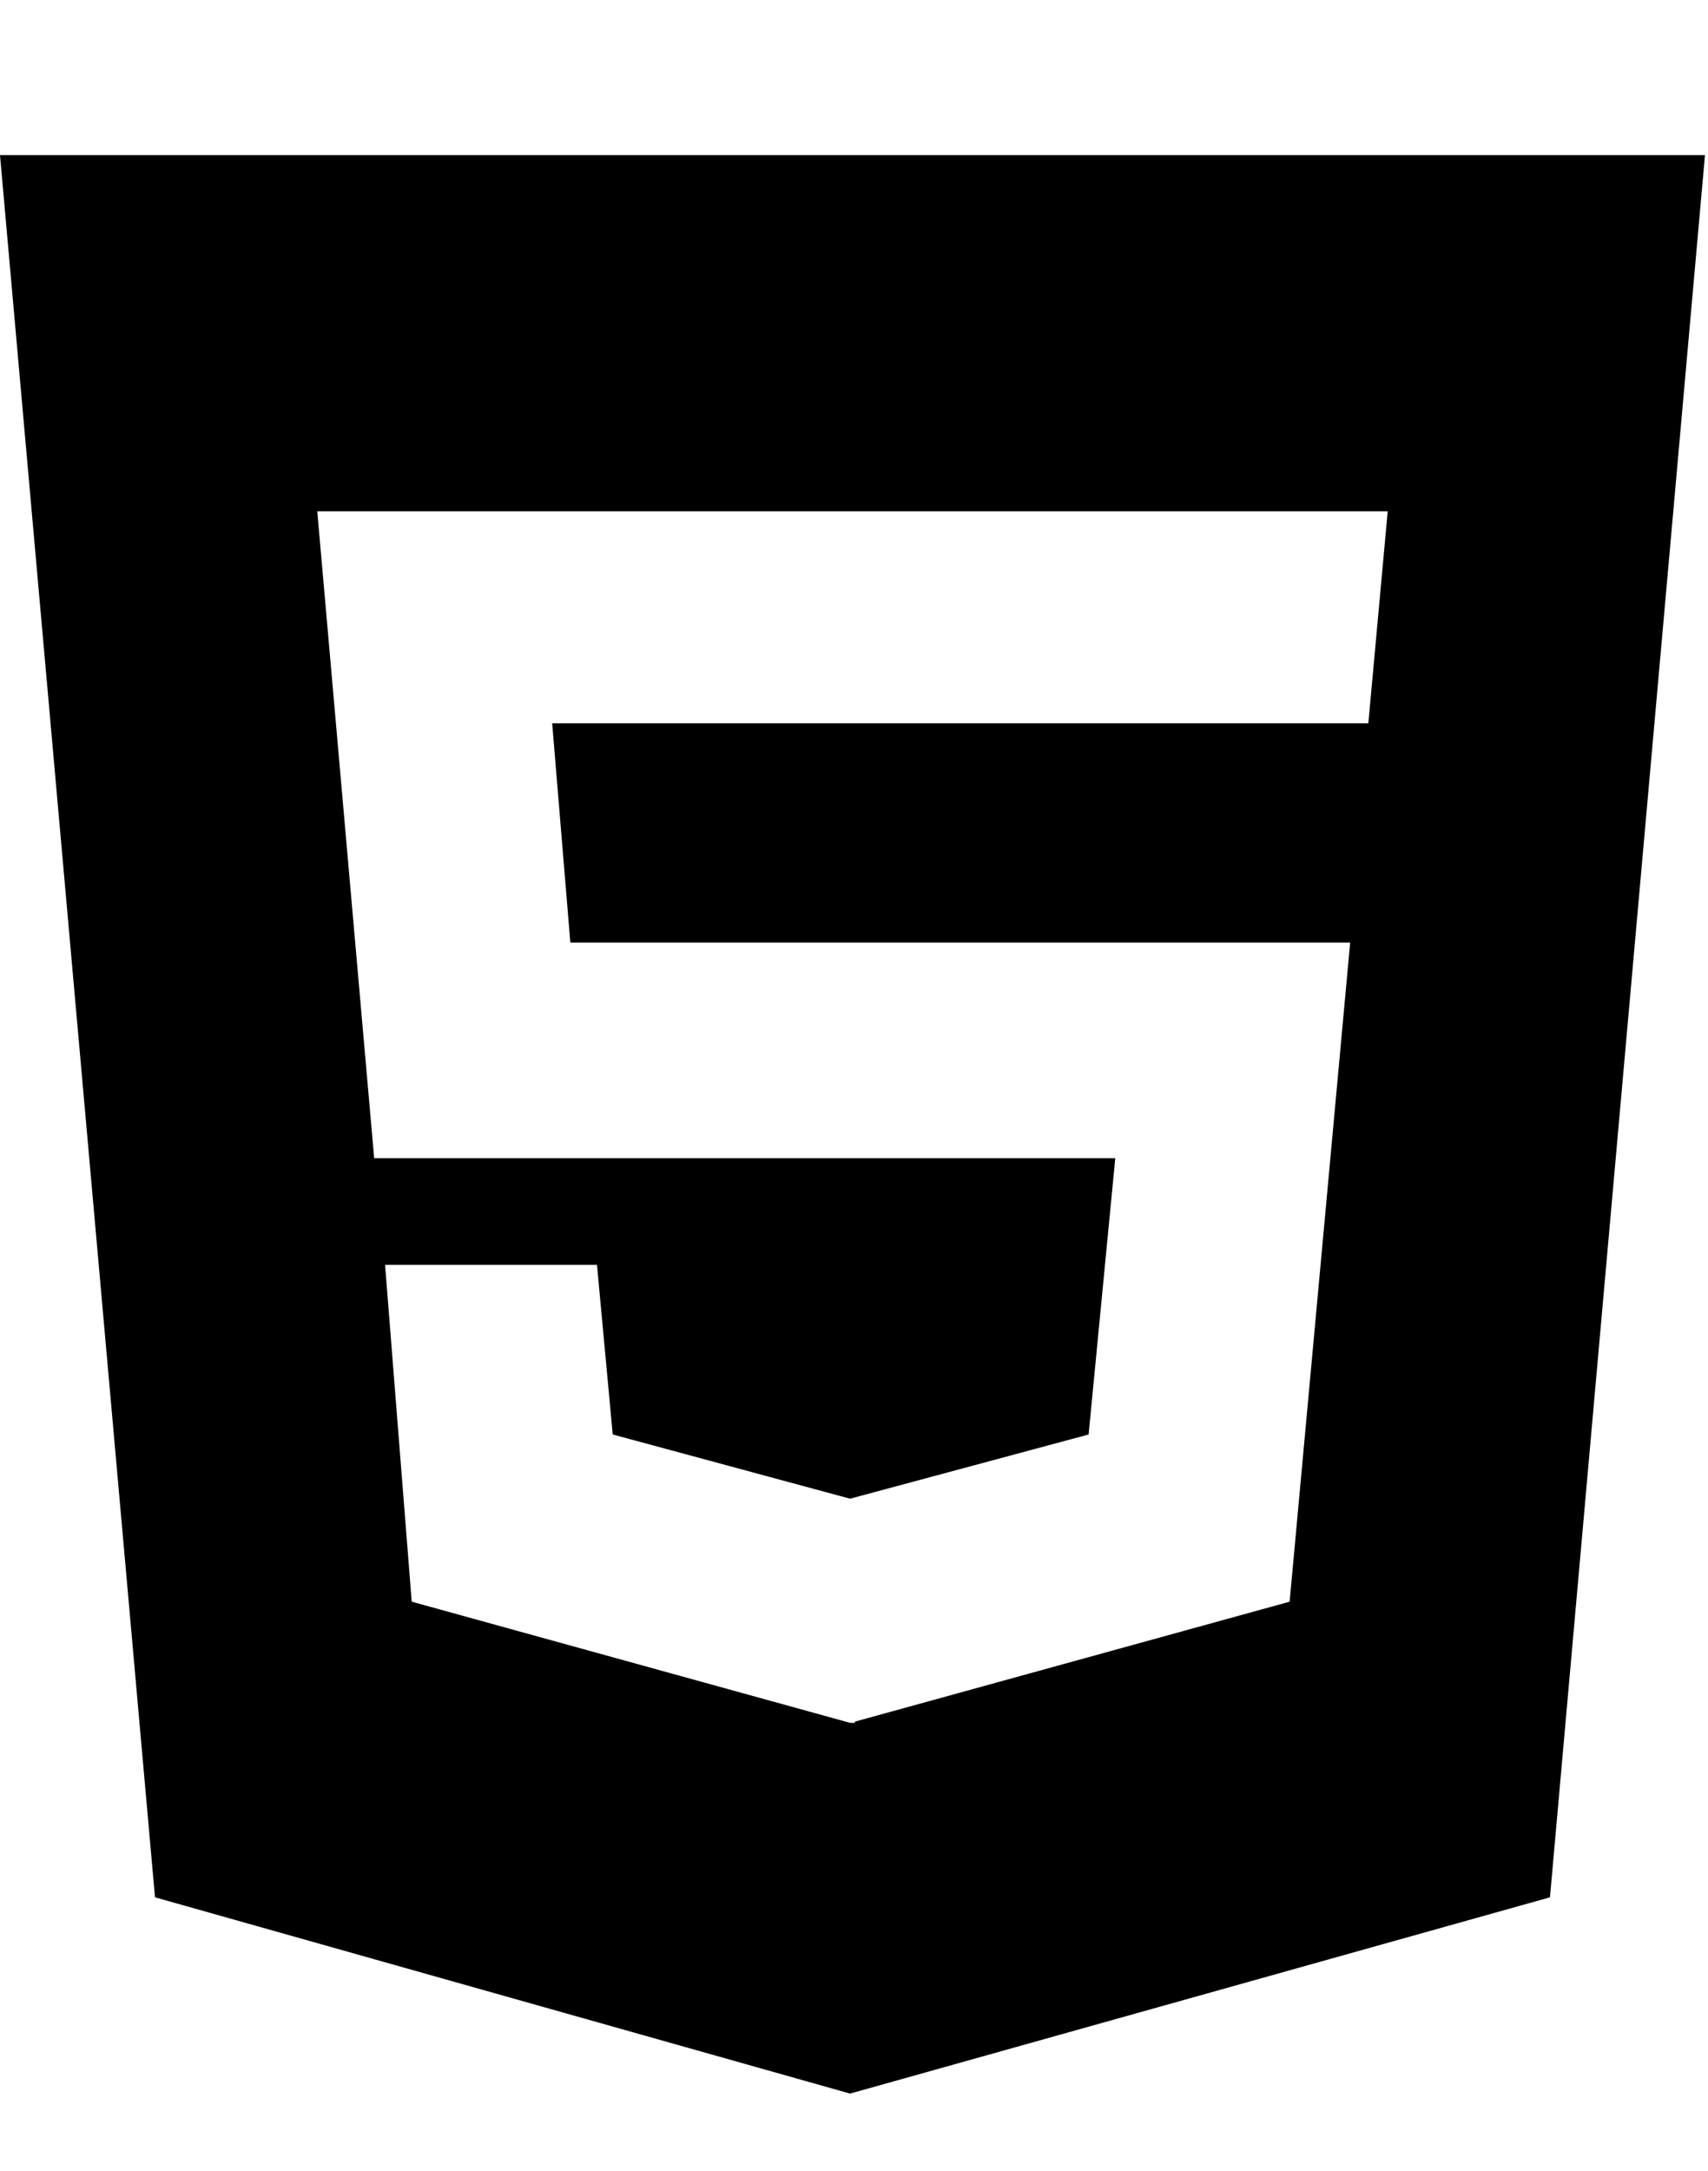<?xml version="1.0" encoding="utf-8"?>
<!-- Generated by IcoMoon.io -->
<!DOCTYPE svg PUBLIC "-//W3C//DTD SVG 1.1//EN" "http://www.w3.org/Graphics/SVG/1.1/DTD/svg11.dtd">
<svg version="1.1" xmlns="http://www.w3.org/2000/svg" xmlns:xlink="http://www.w3.org/1999/xlink" width="403" height="512" viewBox="0 0 403 512">
<g>
</g>
	<path d="M322.857 170.571l4.572-50h-252.571l13.428 152.571h174.857l-6.286 65.143-56.286 15.143-56-15.143-3.714-40h-50l6.285 79.428 103.428 28.572h1.143v-0.286l102.571-28.286 14.286-155.429h-184l-4.286-51.715h192.571zM0 36.572h402.286l-36.572 410.857-165.143 46.286-164-46.286z" fill="#000000" />
</svg>
